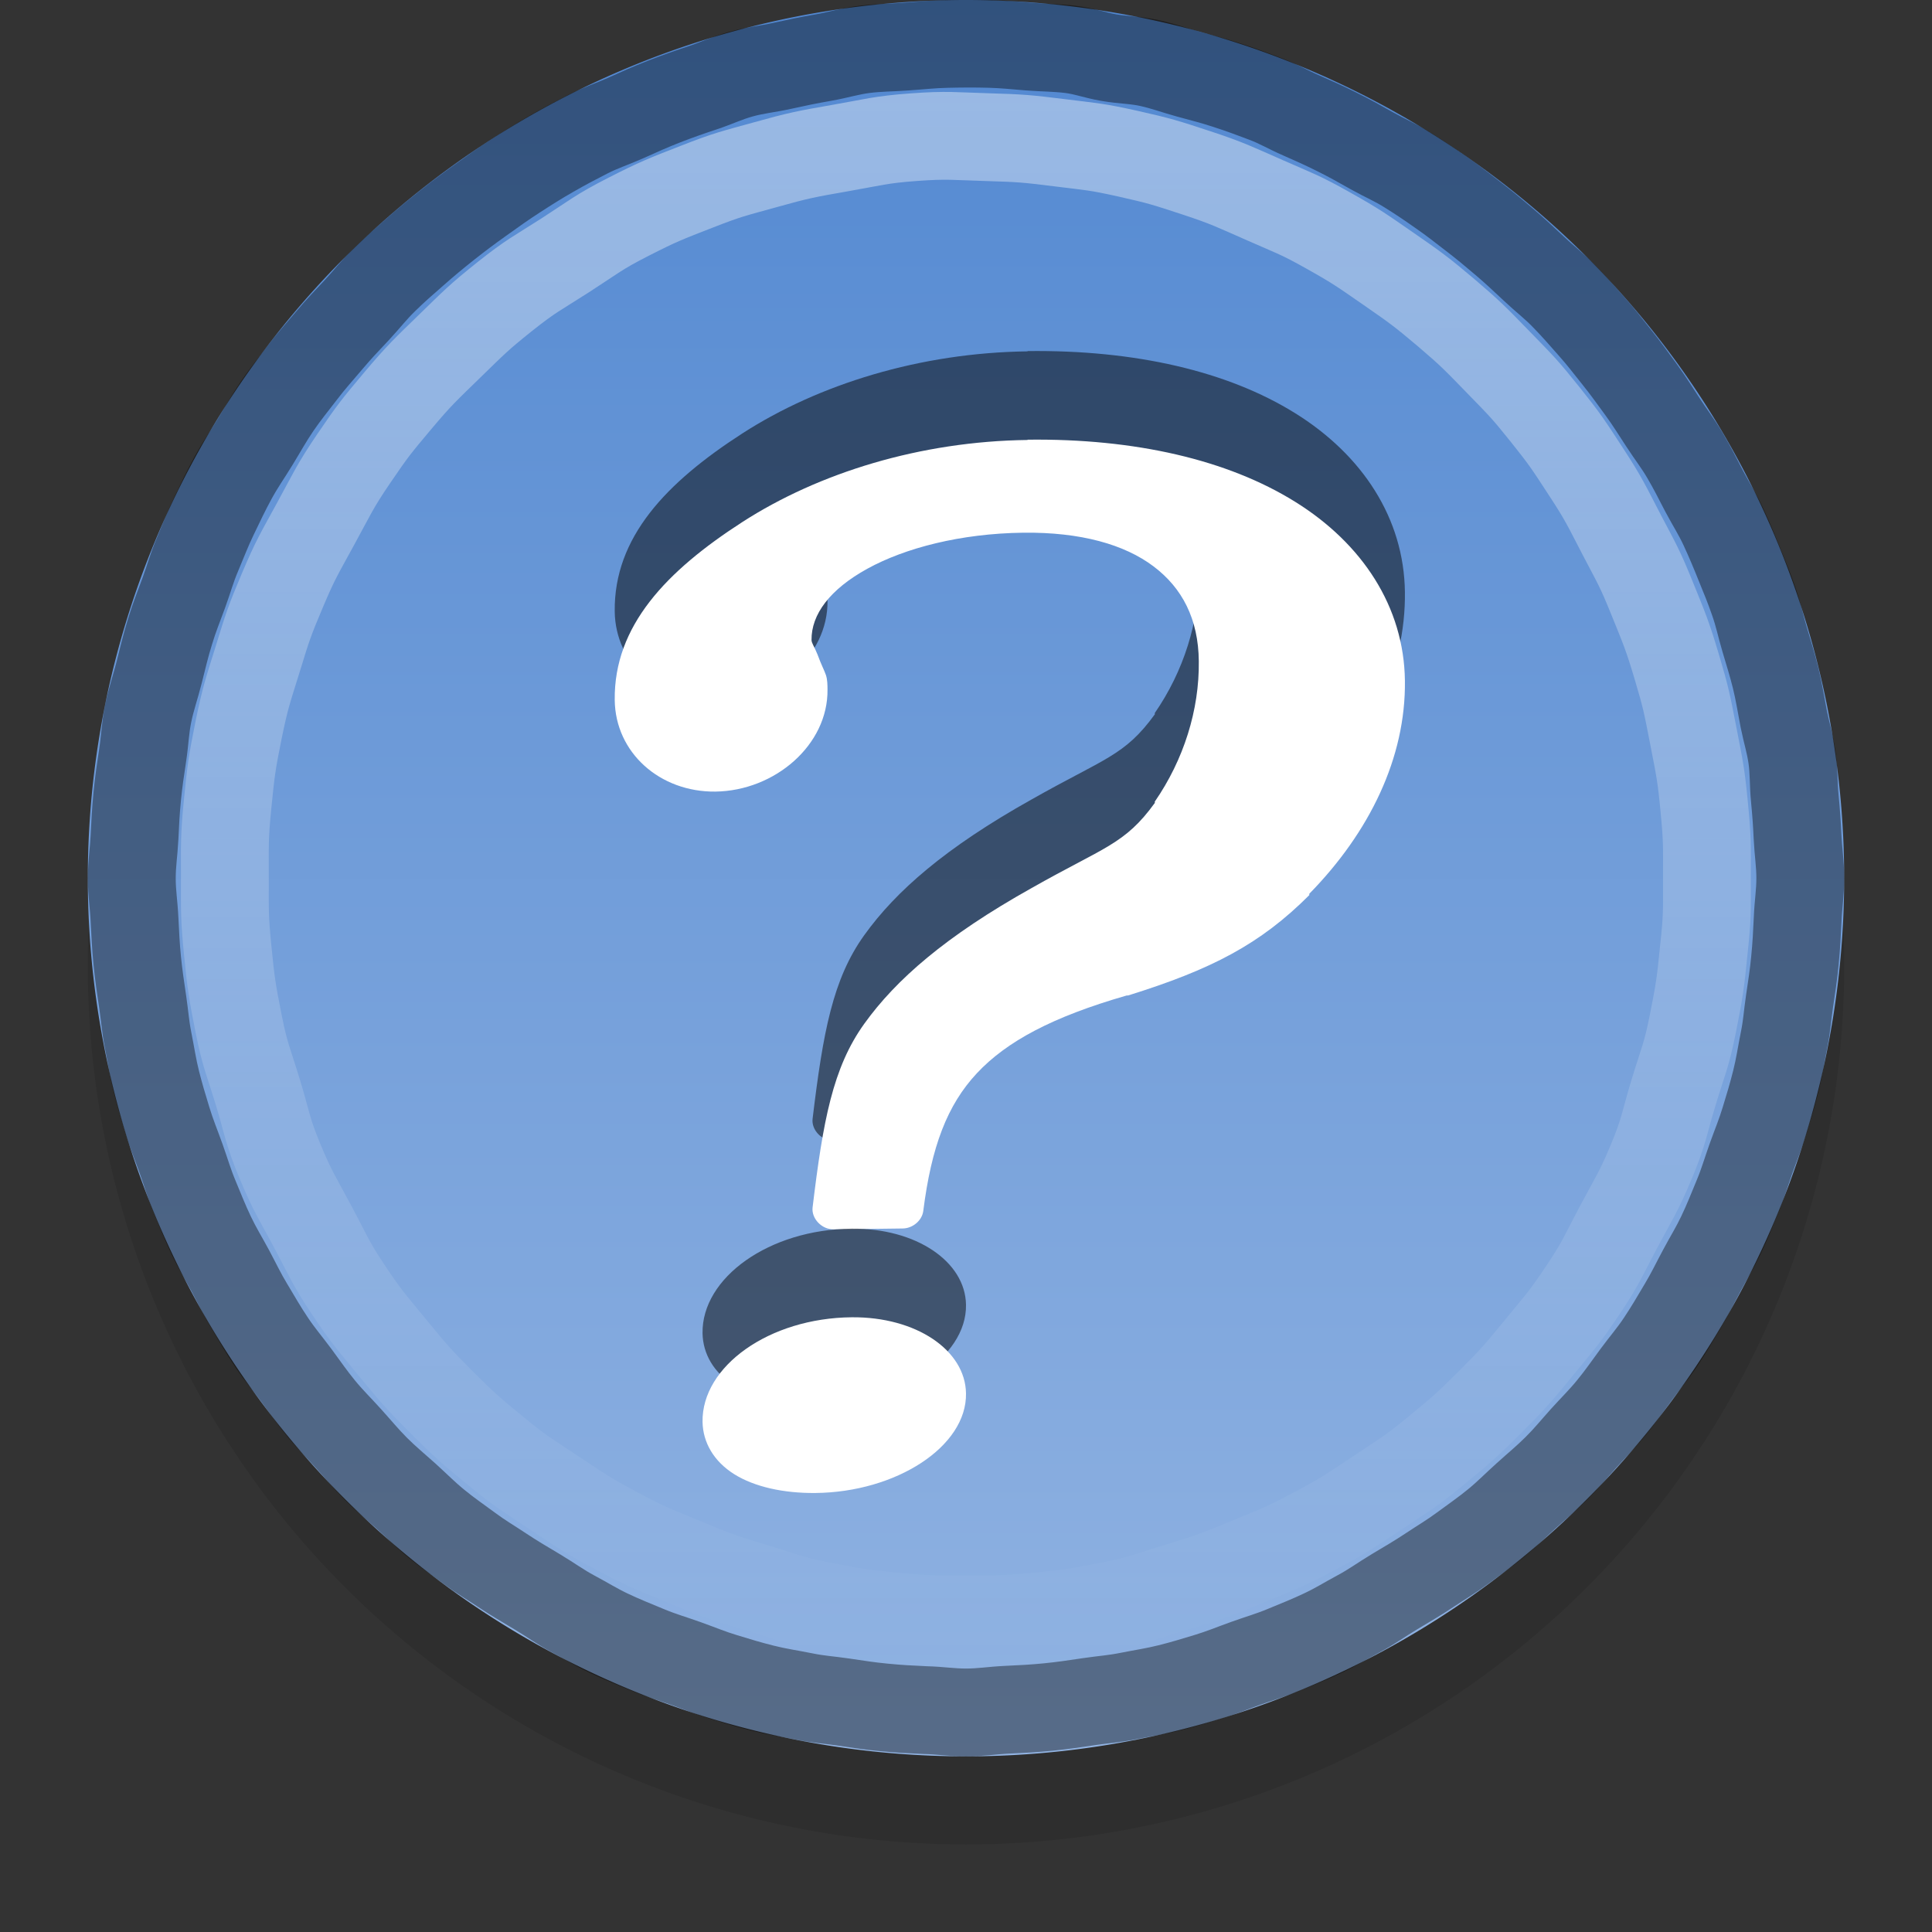 <?xml version="1.0" encoding="UTF-8" standalone="no"?>
<svg xmlns="http://www.w3.org/2000/svg" xmlns:xlink="http://www.w3.org/1999/xlink" xmlns:inkscape="http://www.inkscape.org/namespaces/inkscape" version="1.0" width="22" height="22">
 <rect width="100%" height="100%" fill="#333333" stroke="none"/>
 <defs id="defs3">
  <linearGradient id="linearGradient835">
   <stop id="stop837" stop-color="#ffffff"/>
   <stop id="stop839" offset="1" stop-color="#ffffff" stop-opacity="0"/>
  </linearGradient>
  <linearGradient id="linearGradient832">
   <stop id="stop834" stop-color="#5288d1"/>
   <stop id="stop836" offset="1" stop-color="#91b3e2"/>
  </linearGradient>
  <linearGradient y1="9.966" x2="0" y2="41.288" id="linearGradient838" xlink:href="#linearGradient832" gradientUnits="userSpaceOnUse" gradientTransform="matrix(0.592,0,0,0.639,-5.506,-6.364)"/>
  <linearGradient y1="3" x2="0" y2="21" id="linearGradient841" xlink:href="#linearGradient835" gradientUnits="userSpaceOnUse" gradientTransform="translate(-1,-2)"/>
 </defs>
 <path d="m 21,11.003 a 10,10 0 0 1 -20,0 10,10 0 1 1 20,0 z" inkscape:connector-curvature="0" id="path847" opacity="0.1"/>
 <path d="M 21,10 A 10,10 0 0 1 1,10 10,10 0 1 1 21,10 z" inkscape:connector-curvature="0" id="path2875" fill="url(#linearGradient838)"/>
 <path d="M 10.781,0.5 C 10.606,0.504 10.487,0.519 10.312,0.531 10.138,0.544 10.017,0.541 9.844,0.562 9.67,0.584 9.547,0.626 9.375,0.656 9.203,0.686 9.077,0.712 8.906,0.75 8.736,0.788 8.606,0.797 8.438,0.844 8.269,0.891 8.166,0.945 8,1 7.834,1.055 7.726,1.093 7.563,1.156 7.399,1.22 7.285,1.272 7.125,1.344 6.965,1.415 6.843,1.452 6.688,1.531 6.532,1.611 6.433,1.663 6.281,1.75 6.129,1.837 6.022,1.905 5.875,2 5.728,2.095 5.611,2.179 5.469,2.281 5.326,2.383 5.231,2.454 5.094,2.562 4.957,2.671 4.85,2.759 4.719,2.875 4.587,2.991 4.5,3.065 4.375,3.188 4.25,3.31 4.182,3.403 4.063,3.531 3.943,3.659 3.863,3.741 3.75,3.875 3.637,4.009 3.543,4.111 3.438,4.25 3.332,4.389 3.255,4.48 3.156,4.625 c -0.099,0.145 -0.159,0.257 -0.25,0.406 -0.091,0.149 -0.166,0.253 -0.25,0.406 -0.084,0.154 -0.143,0.28 -0.219,0.438 -0.076,0.158 -0.119,0.276 -0.188,0.438 -0.068,0.161 -0.096,0.273 -0.156,0.438 -0.06,0.164 -0.105,0.27 -0.156,0.438 -0.052,0.167 -0.082,0.299 -0.125,0.469 -0.043,0.17 -0.09,0.297 -0.125,0.469 -0.035,0.172 -0.036,0.296 -0.062,0.469 -0.026,0.173 -0.045,0.295 -0.062,0.469 -0.017,0.174 -0.023,0.294 -0.031,0.469 -0.009,0.175 -0.031,0.294 -0.031,0.469 7.69e-5,0.172 0.023,0.297 0.031,0.469 0.009,0.172 0.014,0.298 0.031,0.469 0.017,0.171 0.037,0.299 0.062,0.469 0.025,0.17 0.029,0.269 0.062,0.438 0.034,0.169 0.052,0.302 0.094,0.469 0.042,0.167 0.075,0.273 0.125,0.438 0.05,0.164 0.098,0.276 0.156,0.438 0.058,0.162 0.09,0.279 0.156,0.438 0.066,0.159 0.114,0.282 0.188,0.438 0.074,0.155 0.138,0.255 0.219,0.406 0.081,0.152 0.13,0.259 0.219,0.406 0.088,0.147 0.154,0.263 0.25,0.406 0.096,0.143 0.179,0.237 0.281,0.375 0.102,0.138 0.172,0.242 0.281,0.375 0.109,0.133 0.197,0.216 0.312,0.344 0.115,0.127 0.191,0.222 0.312,0.344 0.122,0.121 0.216,0.197 0.344,0.312 0.127,0.115 0.211,0.203 0.344,0.312 0.133,0.109 0.237,0.179 0.375,0.281 0.138,0.102 0.232,0.155 0.375,0.25 0.143,0.095 0.259,0.162 0.406,0.25 0.147,0.088 0.255,0.169 0.406,0.25 0.152,0.081 0.251,0.145 0.406,0.219 0.155,0.073 0.279,0.122 0.438,0.188 0.159,0.066 0.276,0.098 0.438,0.156 0.162,0.058 0.273,0.106 0.438,0.156 0.164,0.05 0.271,0.083 0.438,0.125 0.167,0.042 0.3,0.06 0.469,0.094 0.169,0.034 0.267,0.037 0.438,0.062 0.17,0.025 0.298,0.046 0.469,0.062 0.171,0.017 0.297,0.023 0.469,0.031 C 10.703,19.477 10.828,19.5 11,19.5 c 0.172,0 0.297,-0.023 0.469,-0.031 0.172,-0.008 0.298,-0.014 0.469,-0.031 0.171,-0.017 0.299,-0.037 0.469,-0.062 0.17,-0.025 0.269,-0.029 0.438,-0.062 0.169,-0.034 0.302,-0.052 0.469,-0.094 0.167,-0.042 0.273,-0.075 0.438,-0.125 0.164,-0.05 0.276,-0.098 0.438,-0.156 0.162,-0.058 0.279,-0.09 0.438,-0.156 0.159,-0.066 0.282,-0.114 0.438,-0.188 0.155,-0.073 0.255,-0.138 0.406,-0.219 0.152,-0.081 0.259,-0.162 0.406,-0.25 0.147,-0.088 0.263,-0.155 0.406,-0.25 0.143,-0.095 0.237,-0.148 0.375,-0.25 0.138,-0.102 0.242,-0.172 0.375,-0.281 0.133,-0.109 0.216,-0.197 0.344,-0.312 0.127,-0.115 0.222,-0.191 0.344,-0.312 0.122,-0.121 0.197,-0.216 0.312,-0.344 0.115,-0.127 0.203,-0.211 0.312,-0.344 0.109,-0.133 0.179,-0.237 0.281,-0.375 0.102,-0.138 0.186,-0.232 0.281,-0.375 0.096,-0.143 0.162,-0.259 0.25,-0.406 0.088,-0.147 0.138,-0.255 0.219,-0.406 0.081,-0.152 0.145,-0.251 0.219,-0.406 0.074,-0.155 0.122,-0.279 0.188,-0.438 0.066,-0.159 0.098,-0.276 0.156,-0.438 0.058,-0.162 0.106,-0.273 0.156,-0.438 0.05,-0.164 0.083,-0.271 0.125,-0.438 0.042,-0.167 0.06,-0.3 0.094,-0.469 0.034,-0.169 0.037,-0.268 0.062,-0.438 0.025,-0.17 0.046,-0.298 0.062,-0.469 0.017,-0.171 0.023,-0.297 0.031,-0.469 C 20.477,10.297 20.5,10.172 20.5,10 20.5,9.831 20.477,9.7 20.469,9.531 20.461,9.363 20.454,9.262 20.438,9.094 20.421,8.926 20.43,8.792 20.406,8.625 20.382,8.458 20.345,8.353 20.312,8.188 20.28,8.022 20.259,7.883 20.219,7.719 20.178,7.555 20.142,7.443 20.094,7.281 20.046,7.119 20.025,7.003 19.969,6.844 19.913,6.684 19.876,6.594 19.812,6.438 19.749,6.281 19.696,6.153 19.625,6 19.554,5.847 19.485,5.743 19.406,5.594 19.328,5.444 19.273,5.333 19.188,5.188 19.102,5.042 19.03,4.954 18.938,4.812 18.845,4.671 18.787,4.574 18.688,4.438 18.588,4.301 18.512,4.194 18.406,4.062 18.301,3.931 18.237,3.845 18.125,3.719 18.013,3.592 17.93,3.496 17.812,3.375 17.695,3.254 17.592,3.178 17.469,3.062 17.345,2.947 17.254,2.859 17.125,2.75 16.996,2.641 16.915,2.572 16.781,2.469 16.647,2.366 16.545,2.284 16.406,2.188 16.268,2.091 16.174,2.027 16.031,1.938 15.888,1.848 15.772,1.801 15.625,1.719 15.478,1.636 15.37,1.575 15.219,1.5 15.068,1.425 14.967,1.38 14.812,1.312 14.658,1.245 14.564,1.185 14.406,1.125 14.249,1.065 14.129,1.021 13.969,0.969 13.808,0.916 13.694,0.889 13.531,0.844 13.368,0.799 13.259,0.756 13.094,0.719 12.929,0.682 12.791,0.685 12.625,0.656 12.459,0.627 12.355,0.583 12.188,0.562 12.02,0.542 11.887,0.544 11.719,0.531 11.55,0.518 11.45,0.505 11.281,0.5 c -0.175,-0.005 -0.325,-0.004 -0.5,0 z" inkscape:connector-curvature="0" id="path31" opacity="0.4" fill="none" stroke="#000000"/>
 <path d="m 10.406,1.562 c -0.384,0.028 -0.464,0.059 -0.844,0.125 -0.379,0.066 -0.473,0.084 -0.844,0.188 -0.371,0.103 -0.422,0.11 -0.781,0.25 -0.359,0.14 -0.438,0.169 -0.781,0.344 -0.343,0.175 -0.395,0.229 -0.719,0.438 -0.324,0.208 -0.386,0.229 -0.688,0.469 -0.301,0.24 -0.349,0.294 -0.625,0.562 -0.276,0.269 -0.346,0.33 -0.594,0.625 -0.248,0.295 -0.283,0.338 -0.5,0.656 -0.217,0.318 -0.253,0.412 -0.438,0.75 -0.184,0.338 -0.225,0.395 -0.375,0.75 -0.15,0.355 -0.168,0.413 -0.281,0.781 -0.114,0.368 -0.142,0.435 -0.219,0.812 -0.076,0.377 -0.087,0.461 -0.125,0.844 -0.038,0.383 -0.031,0.459 -0.031,0.844 1.691e-4,0.378 -0.006,0.436 0.031,0.812 0.037,0.376 0.051,0.473 0.125,0.844 0.074,0.371 0.109,0.419 0.219,0.781 0.11,0.362 0.105,0.432 0.25,0.781 0.145,0.349 0.197,0.417 0.375,0.75 0.178,0.333 0.196,0.404 0.406,0.719 0.21,0.314 0.26,0.364 0.5,0.656 0.24,0.292 0.295,0.358 0.562,0.625 0.267,0.267 0.333,0.323 0.625,0.562 0.292,0.24 0.342,0.259 0.656,0.469 0.314,0.21 0.385,0.259 0.719,0.438 0.334,0.178 0.401,0.199 0.75,0.344 0.349,0.145 0.419,0.172 0.781,0.281 0.362,0.11 0.41,0.145 0.781,0.219 0.371,0.074 0.467,0.088 0.844,0.125 0.376,0.037 0.434,0.031 0.812,0.031 0.378,0 0.436,0.006 0.812,-0.031 0.376,-0.037 0.473,-0.051 0.844,-0.125 0.371,-0.074 0.419,-0.109 0.781,-0.219 0.362,-0.11 0.432,-0.137 0.781,-0.281 0.349,-0.145 0.416,-0.166 0.75,-0.344 0.334,-0.178 0.404,-0.227 0.719,-0.438 0.314,-0.21 0.364,-0.229 0.656,-0.469 0.292,-0.24 0.358,-0.295 0.625,-0.562 0.267,-0.267 0.323,-0.333 0.562,-0.625 0.24,-0.292 0.29,-0.342 0.5,-0.656 0.21,-0.314 0.228,-0.385 0.406,-0.719 0.178,-0.333 0.23,-0.401 0.375,-0.75 0.145,-0.349 0.14,-0.419 0.25,-0.781 0.11,-0.362 0.145,-0.41 0.219,-0.781 0.074,-0.371 0.088,-0.467 0.125,-0.844 C 19.443,10.436 19.437,10.378 19.437,10 19.438,9.628 19.442,9.557 19.406,9.188 19.371,8.818 19.352,8.74 19.281,8.375 19.21,8.01 19.2,7.95 19.094,7.594 18.988,7.238 18.952,7.157 18.812,6.812 18.673,6.468 18.641,6.423 18.469,6.094 18.297,5.764 18.266,5.686 18.062,5.375 17.859,5.064 17.826,5.009 17.594,4.719 17.362,4.429 17.321,4.391 17.062,4.125 16.803,3.859 16.752,3.803 16.469,3.562 16.185,3.322 16.118,3.274 15.812,3.062 15.507,2.851 15.449,2.807 15.125,2.625 14.801,2.443 14.746,2.431 14.406,2.281 14.066,2.132 13.978,2.085 13.625,1.969 13.272,1.853 13.206,1.831 12.844,1.75 12.481,1.669 12.431,1.671 12.062,1.625 11.694,1.579 11.621,1.573 11.25,1.562 c -0.385,-0.011 -0.46,-0.028 -0.844,0 z" inkscape:connector-curvature="0" id="path33" opacity="0.4" fill="none" stroke="url(#linearGradient841)"/>
 <path d="m 11.702,4.001 c -1.222,0.015 -2.379,0.374 -3.248,0.934 -0.868,0.56 -1.464,1.184 -1.454,2.027 0.007,0.601 0.515,1.05 1.146,1.043 0.678,-0.009 1.285,-0.532 1.277,-1.163 -5.56e-4,-0.048 -1.8e-5,-0.109 -0.018,-0.164 -0.018,-0.054 -0.053,-0.116 -0.097,-0.237 -0.038,-0.094 -0.066,-0.125 -0.067,-0.162 -0.003,-0.29 0.207,-0.576 0.636,-0.812 0.429,-0.236 1.061,-0.401 1.774,-0.41 0.657,-0.008 1.155,0.135 1.484,0.383 0.329,0.248 0.511,0.601 0.516,1.08 0.007,0.557 -0.173,1.124 -0.501,1.599 -0.003,0.004 0.003,0.011 1.74e-4,0.015 -0.343,0.474 -0.573,0.499 -1.404,0.97 -0.981,0.549 -1.544,1.043 -1.904,1.544 -0.36,0.501 -0.47,1.106 -0.589,2.092 -0.015,0.126 0.104,0.252 0.239,0.25 l 0.787,-0.01 c 0.114,-0.001 0.219,-0.09 0.234,-0.197 0.093,-0.736 0.273,-1.209 0.611,-1.571 0.339,-0.362 0.858,-0.641 1.705,-0.885 0.005,9.8e-5 0.011,3.1e-5 0.016,-2e-4 0.954,-0.297 1.508,-0.586 2.064,-1.143 1.15e-4,-0.005 5.7e-5,-0.01 -1.74e-4,-0.015 0.686,-0.7 1.1,-1.55 1.089,-2.426 -0.01,-0.841 -0.485,-1.563 -1.252,-2.039 -0.766,-0.476 -1.818,-0.721 -3.046,-0.706 z" inkscape:connector-curvature="0" id="path1078" opacity="0.5"/>
 <path d="m 11.702,5.01 c -1.222,0.015 -2.379,0.374 -3.248,0.934 -0.868,0.56 -1.464,1.184 -1.454,2.027 0.007,0.601 0.515,1.05 1.146,1.043 0.678,-0.009 1.285,-0.532 1.277,-1.163 -5.56e-4,-0.048 -1.8e-5,-0.109 -0.018,-0.164 -0.018,-0.054 -0.053,-0.116 -0.097,-0.237 -0.038,-0.094 -0.066,-0.125 -0.067,-0.162 -0.003,-0.29 0.207,-0.576 0.636,-0.812 0.429,-0.236 1.061,-0.401 1.774,-0.41 0.657,-0.008 1.155,0.135 1.484,0.383 0.329,0.248 0.511,0.601 0.516,1.08 0.007,0.557 -0.173,1.124 -0.501,1.599 -0.003,0.004 0.003,0.011 1.74e-4,0.015 -0.343,0.474 -0.573,0.499 -1.404,0.97 -0.981,0.549 -1.544,1.043 -1.904,1.544 -0.36,0.501 -0.47,1.106 -0.589,2.092 -0.015,0.126 0.104,0.252 0.239,0.25 l 0.787,-0.01 c 0.114,-0.001 0.219,-0.09 0.234,-0.197 0.093,-0.736 0.273,-1.209 0.611,-1.571 0.339,-0.362 0.858,-0.641 1.705,-0.885 0.005,9.8e-5 0.011,3.1e-5 0.016,-2e-4 0.954,-0.297 1.508,-0.586 2.064,-1.143 1.15e-4,-0.005 5.7e-5,-0.01 -1.74e-4,-0.015 0.686,-0.7 1.1,-1.55 1.089,-2.426 -0.01,-0.841 -0.485,-1.563 -1.252,-2.039 -0.766,-0.476 -1.818,-0.721 -3.046,-0.706 z" inkscape:connector-curvature="0" id="path2860" fill="#ffffff"/>
 <path d="m 9.7,13.991 c -0.942,0.008 -1.71,0.559 -1.7,1.191 0.004,0.234 0.128,0.45 0.361,0.596 0.232,0.145 0.563,0.217 0.922,0.214 0.921,-0.008 1.728,-0.529 1.717,-1.135 C 10.992,14.364 10.43,13.985 9.7,13.991 z" inkscape:connector-curvature="0" id="path1080" opacity="0.5"/>
 <path d="m 9.7,15 c -0.942,0.008 -1.71,0.559 -1.7,1.191 0.004,0.234 0.128,0.45 0.361,0.596 0.232,0.145 0.563,0.217 0.922,0.214 0.921,-0.008 1.728,-0.529 1.717,-1.135 C 10.992,15.373 10.43,14.994 9.7,15 z" inkscape:connector-curvature="0" id="path2862" fill="#ffffff"/>
</svg>
